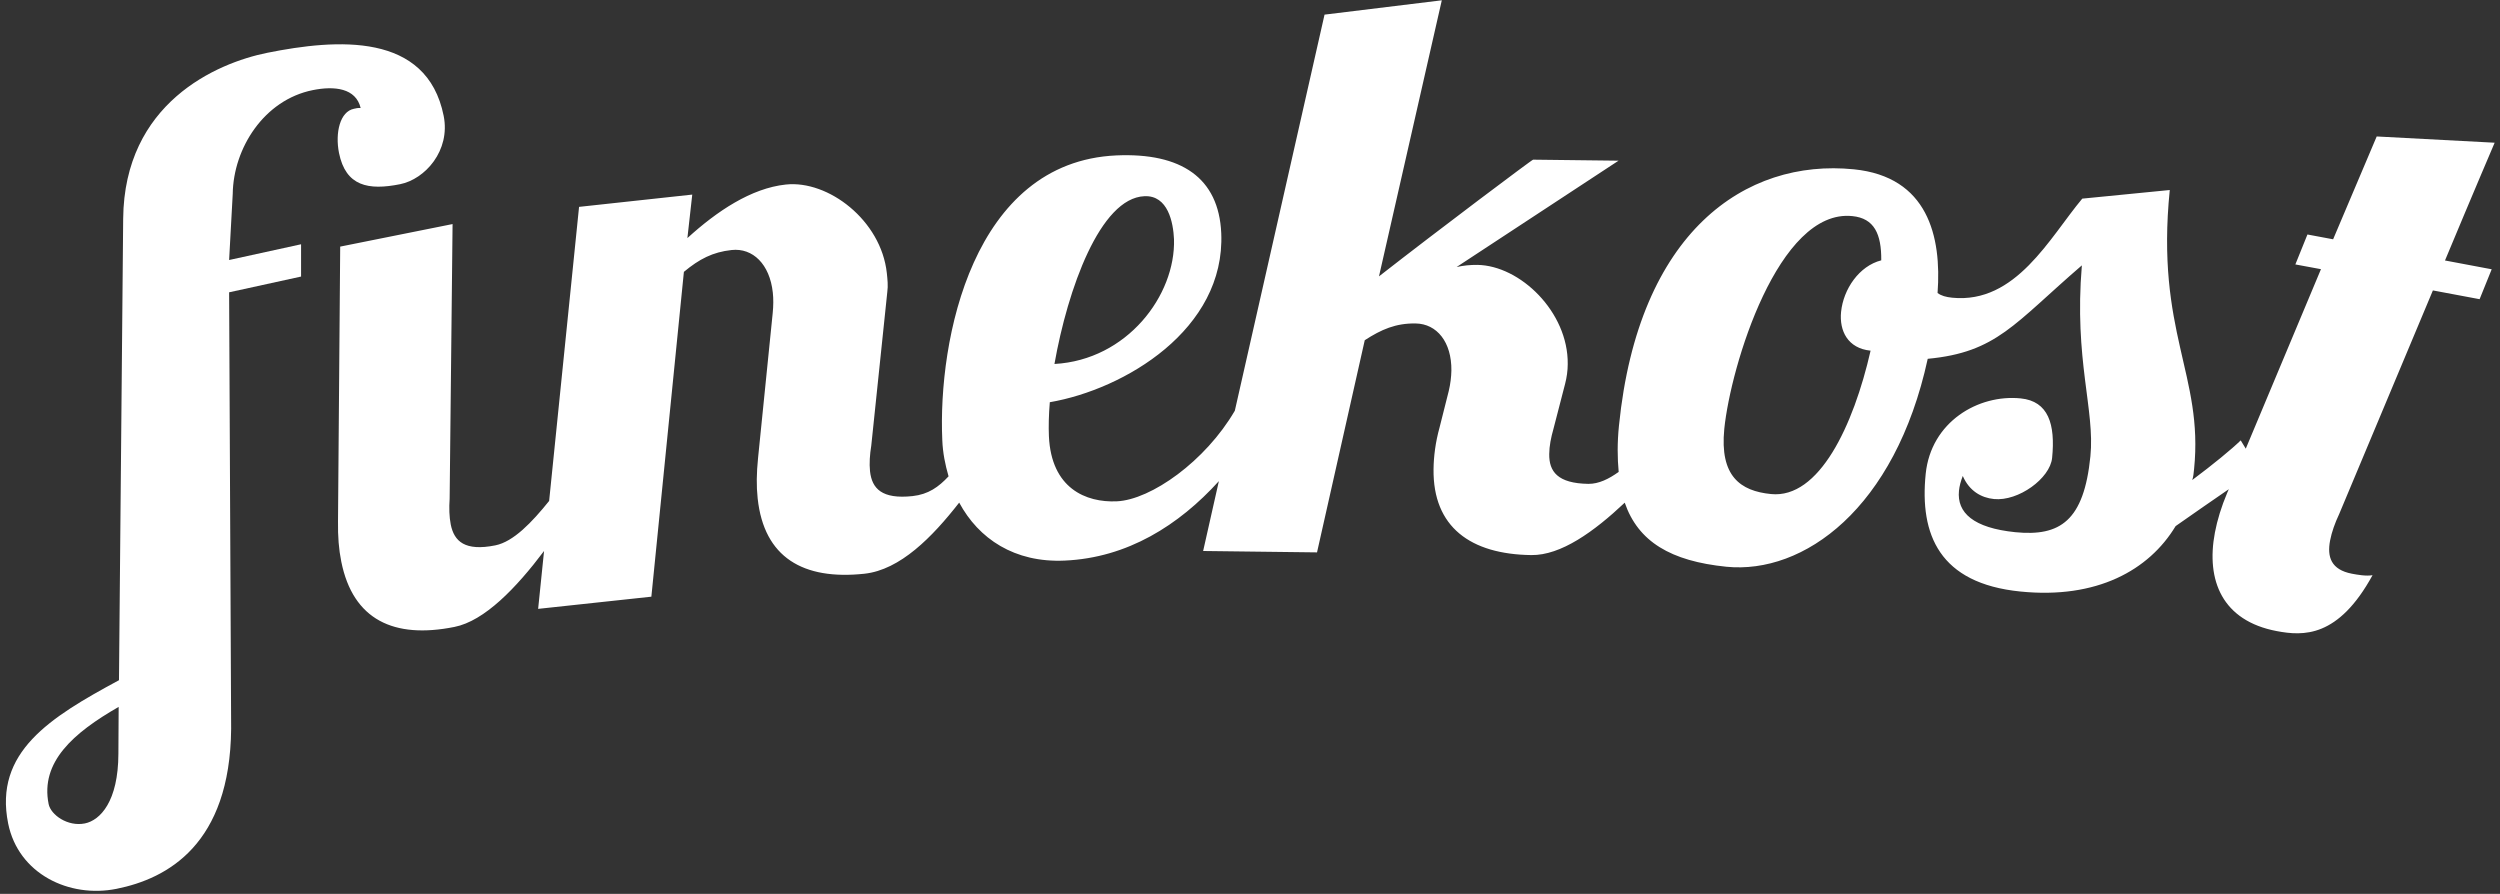<?xml version="1.0" encoding="UTF-8"?>
<svg width="358px" height="128px" viewBox="0 0 358 128" version="1.1" xmlns="http://www.w3.org/2000/svg" xmlns:xlink="http://www.w3.org/1999/xlink">
    <rect x="0" y="0" width="358" height="128" fill="#333333" stroke="none"/>
    <!-- Generator: Sketch 43.2 (39069) - http://www.bohemiancoding.com/sketch -->
    <title>group</title>
    <desc>Created with Sketch.</desc>
    <defs></defs>
    <g id="Page-1" stroke="none" stroke-width="1" fill="none" fill-rule="evenodd">
        <g id="group" fill-rule="nonzero" fill="#FFFFFF">
            <path d="M48.543,21.895 C49.505,26.669 52.749,27.291 57.296,26.377 C60.851,25.667 64.534,21.585 63.533,16.588 C61.128,4.588 48.266,5.554 38.276,7.561 C30.952,9.036 17.782,14.79 17.639,31.335 L17.038,97.405 C7.132,102.747 -0.881,107.708 1.167,117.918 C2.622,125.139 9.904,128.638 16.677,127.282 C24.004,125.816 32.949,120.899 33.1,104.359 L32.81,41.858 L43.113,39.603 L43.113,34.979 L32.81,37.233 L33.328,27.754 C33.417,21.256 37.783,14.315 44.787,12.906 C47.887,12.281 50.961,12.609 51.646,15.47 C51.296,15.43 50.909,15.523 50.687,15.576 C48.685,15.972 47.975,19.011 48.543,21.895 L48.543,21.895 Z M16.954,107.938 C16.938,114.755 14.358,117.47 12.143,117.917 C9.696,118.404 7.275,116.694 6.963,115.136 C5.756,109.134 10.469,104.965 16.992,101.227 L16.954,107.938 Z" id="Shape"></path>
            <path d="M357.234,20.437 L340.344,19.542 L334.103,34.267 L330.426,33.579 L328.695,37.867 L332.363,38.545 L321.594,64.25 L320.872,63.062 C319.604,64.302 316.885,66.535 313.926,68.741 C314.085,68.311 314.134,67.745 314.192,67.178 C315.561,53.659 308.656,47.613 310.711,27.21 L298.18,28.445 C293.52,34.013 288.688,43.537 279.559,42.633 C278.655,42.539 277.986,42.354 277.459,41.959 C278.057,33.826 276.063,25.313 265.472,24.245 C249.92,22.686 234.629,33.206 231.838,60.927 C231.582,63.43 231.612,65.591 231.794,67.575 C230.381,68.594 228.941,69.299 227.462,69.289 C223.037,69.223 221.815,67.514 221.85,65.023 C221.855,63.889 222.103,62.649 222.457,61.409 L224.122,54.969 C224.361,54.066 224.499,53.047 224.499,52.143 C224.592,44.662 217.655,38.008 211.547,37.933 C210.52,37.924 209.611,38.017 208.588,38.235 L231.776,23.01 L219.542,22.864 C219.542,22.749 206.045,32.88 197.47,39.577 L206.466,0.043 L189.674,2.095 L176.828,58.815 C172.617,66.04 164.832,71.568 159.916,71.79 C155.497,71.984 150.543,69.934 150.204,62.47 C150.146,61.111 150.181,59.405 150.332,57.598 C161.012,55.76 175.485,47.188 174.883,33.381 C174.529,25.466 169.156,21.851 159.876,22.254 C139.289,23.176 134.291,48.668 134.937,63.037 C135.006,64.844 135.354,66.558 135.834,68.211 C134.41,69.734 132.949,70.793 130.672,71.041 C126.28,71.511 124.858,69.96 124.586,67.484 C124.468,66.35 124.559,65.096 124.765,63.816 L127.061,41.814 C127.192,40.893 127.086,40.002 126.993,39.099 C126.178,31.551 118.603,25.766 112.526,26.426 C107.572,26.953 102.683,30.227 98.435,34.093 L99.131,27.865 L82.921,29.624 L78.636,71.735 C76.157,74.818 73.524,77.574 70.928,78.096 C66.592,78.964 65.035,77.542 64.545,75.102 C64.328,73.99 64.3,72.727 64.388,71.434 L64.808,32.086 L48.716,35.315 L48.402,74.65 C48.375,76.838 48.513,78.653 48.873,80.435 C50.548,88.762 56.406,91.518 65.072,89.777 C69.389,88.923 73.929,84.187 77.909,78.902 L77.061,87.19 L93.275,85.445 L97.933,38.93 C100.13,37.1 102.066,36.095 104.77,35.802 C107.806,35.475 110.229,37.84 110.666,41.893 C110.765,42.784 110.757,43.811 110.65,44.843 L108.555,65.569 C108.334,67.766 108.303,69.587 108.5,71.389 C109.412,79.827 115.002,83.101 123.788,82.158 C128.907,81.6 133.5,76.918 137.356,71.974 C140.146,77.153 145.269,80.603 152.468,80.276 C161.448,79.881 168.817,75.208 174.542,68.9 L172.29,78.902 L188.597,79.102 L195.432,48.719 C197.82,47.168 199.879,46.278 202.714,46.319 C205.766,46.362 207.888,48.99 207.839,53.065 C207.821,53.973 207.702,54.987 207.458,56.002 L206.146,61.211 C205.553,63.346 205.304,65.388 205.283,67.195 C205.185,75.461 210.572,79.377 219.285,79.487 C223.528,79.545 228.272,76.125 232.662,71.983 C234.585,77.574 239.258,80.351 247.209,81.157 C258.256,82.264 271.377,72.887 276.05,51.382 C285.946,50.447 288.404,46.367 298.122,38 C296.988,51.555 300.018,58.69 299.345,65.344 C298.419,74.579 295.013,76.848 288.59,76.21 C282.602,75.599 280.209,73.433 280.524,70.274 C280.595,69.596 280.772,68.931 281.069,68.156 C282,70.313 283.727,71.284 285.534,71.461 C289.024,71.815 293.569,68.511 293.862,65.579 C294.348,60.737 293.321,57.45 289.375,57.052 C283.289,56.432 276.512,60.414 275.759,67.856 C274.877,76.538 277.703,83.541 289.321,84.706 C300.245,85.813 307.731,81.668 311.55,75.338 C314.194,73.486 316.803,71.67 319.163,70.054 L318.929,70.594 C318.115,72.517 317.512,74.47 317.175,76.255 C315.872,83.143 318.242,88.897 326.026,90.372 C329.817,91.09 334.832,91.359 339.749,82.367 C338.801,82.531 337.583,82.301 336.809,82.159 C333.8,81.584 333.224,79.75 333.667,77.411 C333.902,76.183 334.367,74.894 334.965,73.624 L348.391,41.589 L355.08,42.843 L356.811,38.56 L350.123,37.301 C354.13,27.688 357.234,20.437 357.234,20.437 M163.88,28.096 C167.264,27.941 168.011,31.874 168.117,34.253 C168.361,42.283 161.404,51.546 150.997,52.122 C152.895,41.38 157.544,28.366 163.88,28.096 M267.868,50.217 C265.405,61.012 260.48,71.444 253.609,70.748 C249.211,70.313 246.252,68.187 246.917,61.424 C247.834,52.401 254.659,29.862 265.25,30.945 C268.404,31.255 269.428,33.522 269.396,37.279 C266.224,38.093 263.974,41.394 263.642,44.663 C263.373,47.368 264.591,49.885 267.868,50.217" id="Shape"></path>
        </g>
    </g>
</svg>